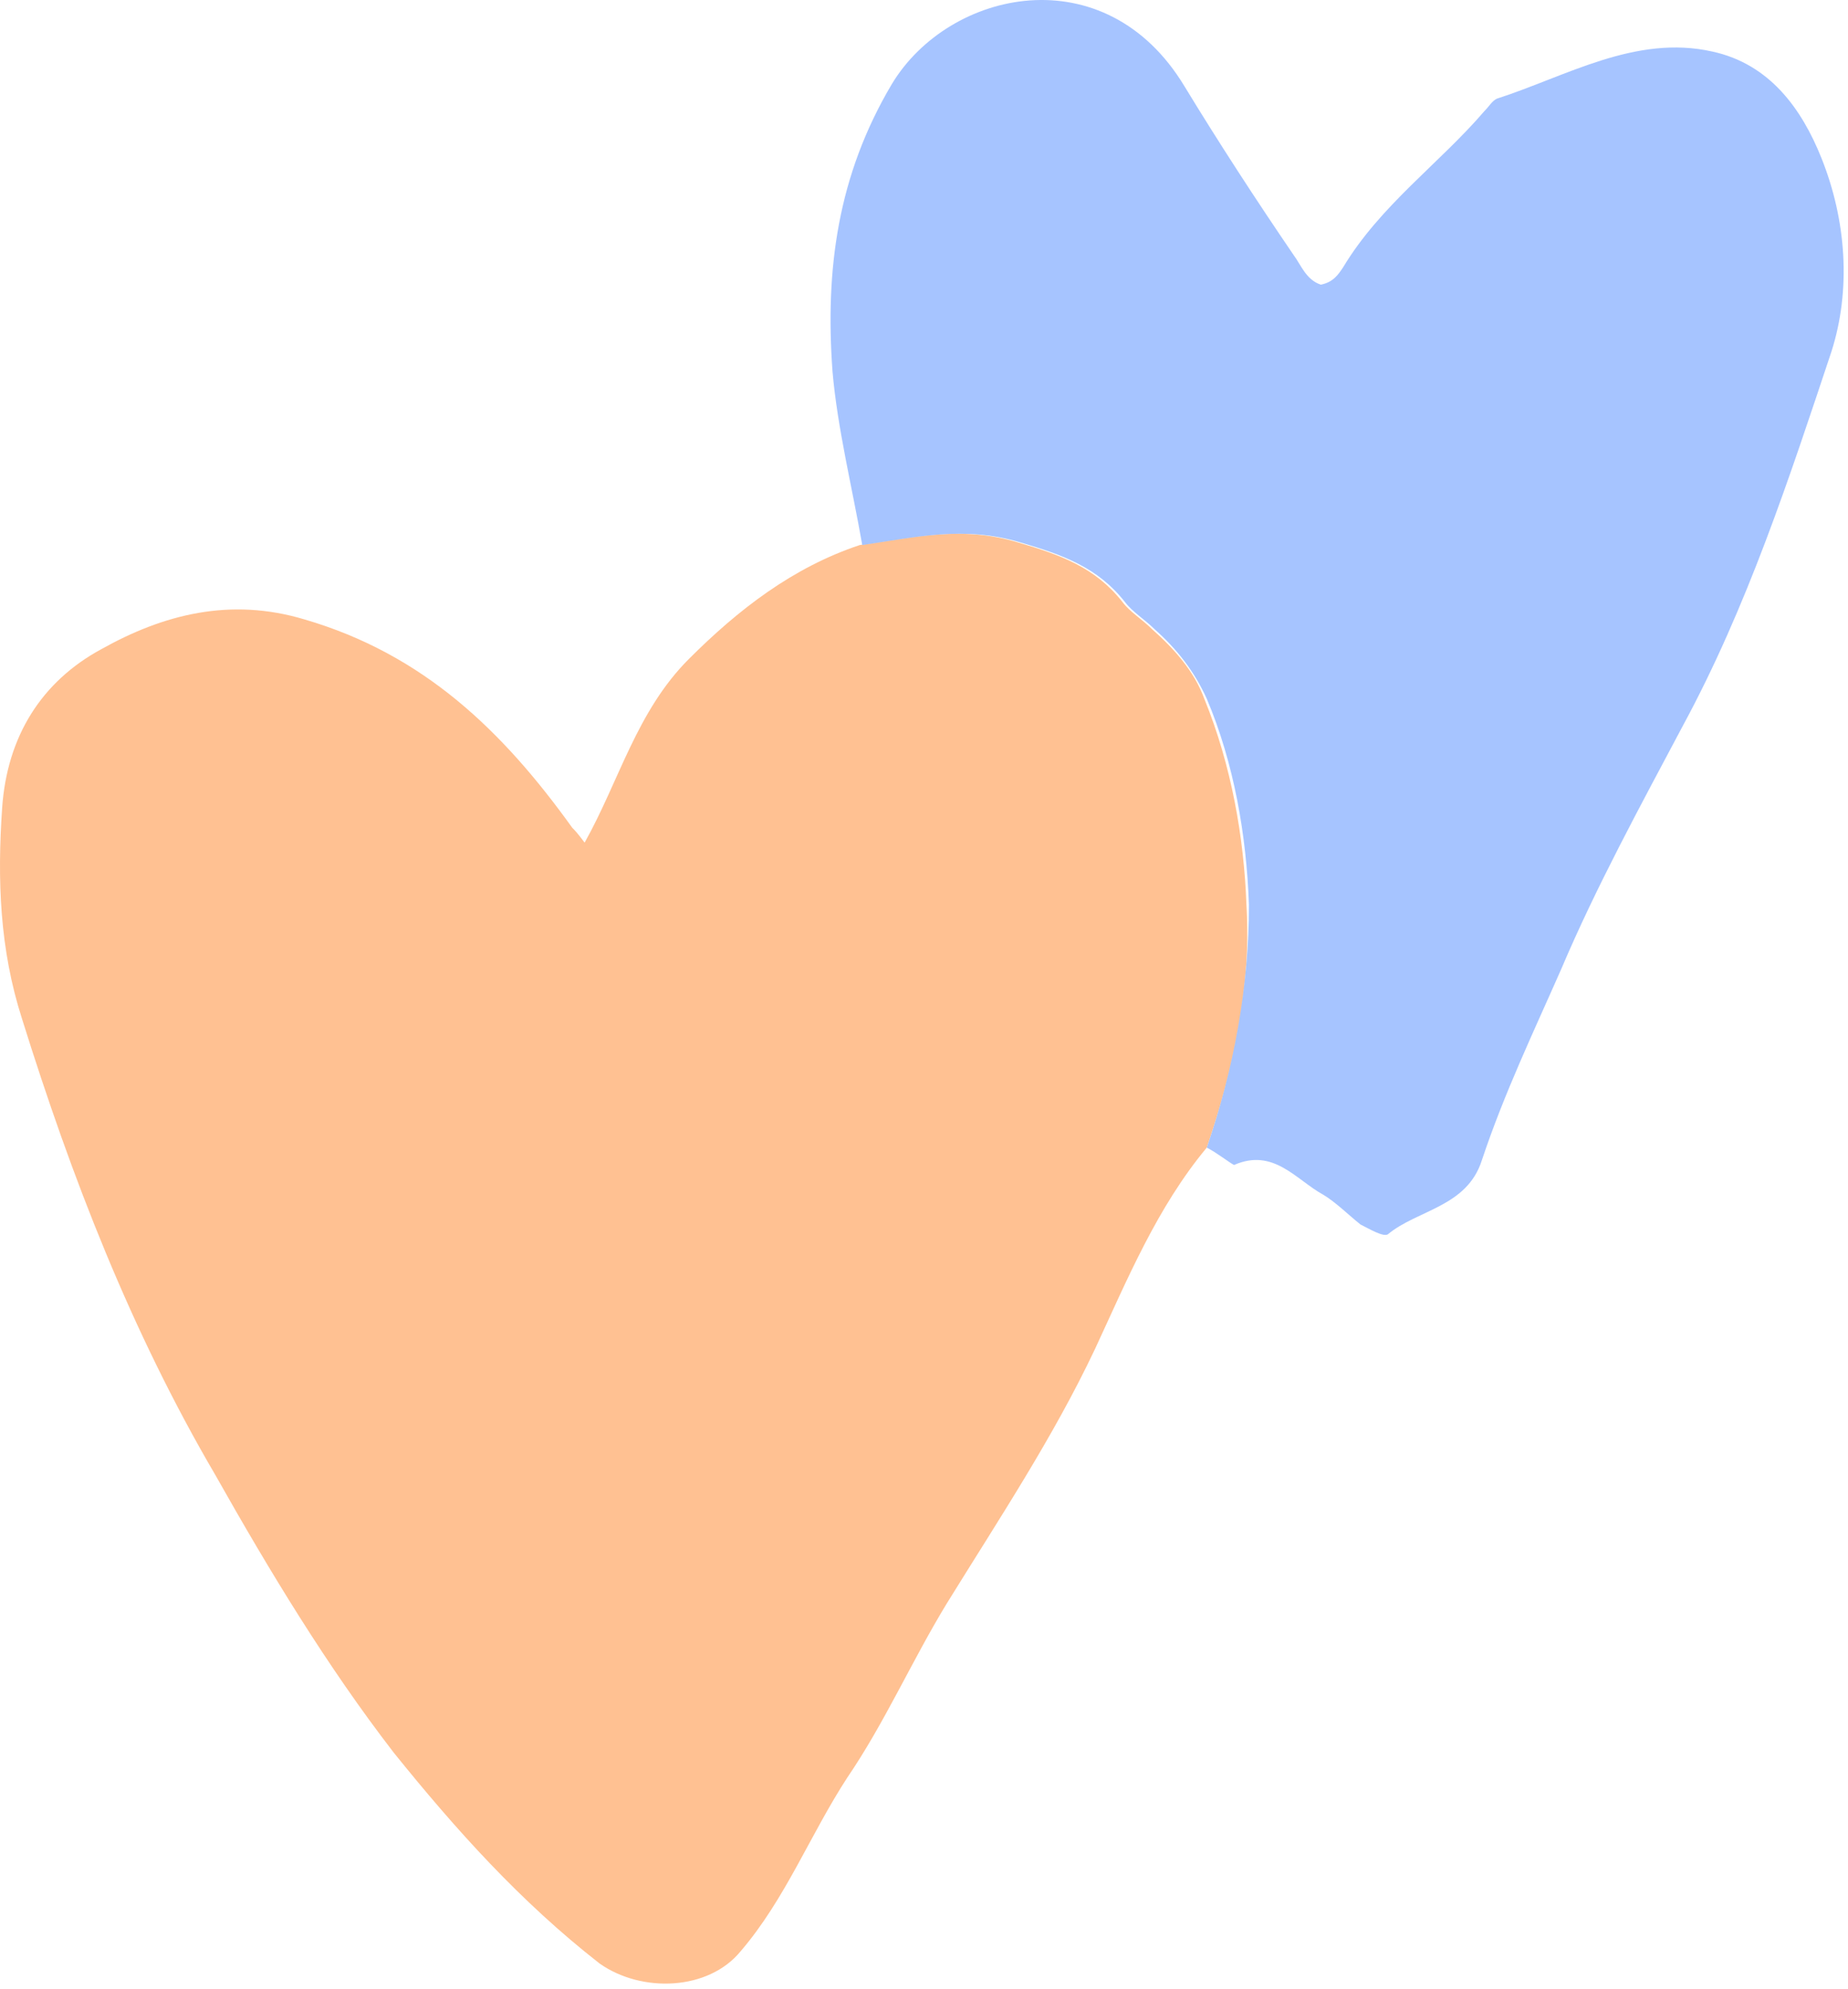 <svg width="92" height="99" viewBox="0 0 92 99" fill="none" xmlns="http://www.w3.org/2000/svg">
<g id="Group">
<path id="Vector" d="M60.078 57.117C57.61 60.079 56.129 63.658 54.525 67.114C52.427 71.557 49.713 75.63 47.121 79.826C45.394 82.664 44.036 85.75 42.185 88.465C40.334 91.304 39.1 94.512 36.879 97.104C35.275 99.079 31.943 99.202 29.846 97.721C25.897 94.636 22.689 91.057 19.604 87.231C16.272 82.911 13.434 78.221 10.719 73.408C6.523 66.25 3.562 58.598 1.094 50.699C-0.017 47.244 -0.14 43.788 0.107 40.209C0.354 36.63 2.081 33.915 5.043 32.31C8.128 30.582 11.459 29.718 15.161 30.829C21.084 32.557 25.033 36.383 28.488 41.196C28.612 41.32 28.735 41.443 29.105 41.937C30.833 38.851 31.697 35.396 34.288 32.804C36.756 30.335 39.471 28.237 42.802 27.127C45.394 26.756 47.862 26.139 50.7 27.003C52.798 27.62 54.525 28.237 55.883 29.965C56.253 30.459 56.87 30.829 57.363 31.323C58.474 32.31 59.461 33.421 59.955 34.779C61.312 38.111 61.929 41.69 62.052 45.022C62.299 49.095 61.435 53.168 60.078 57.117Z" fill="#FFC192"/>
<path id="Vector_2" d="M60.078 57.117C61.436 53.168 62.176 49.095 62.176 45.022C62.053 41.567 61.436 37.987 60.078 34.779C59.462 33.421 58.598 32.31 57.487 31.323C56.993 30.829 56.376 30.459 56.006 29.965C54.649 28.238 52.921 27.62 50.824 27.003C47.986 26.139 45.517 26.756 42.926 27.127C42.432 24.288 41.692 21.326 41.445 18.488C41.075 13.427 41.692 8.738 44.407 4.171C47.245 -0.519 55.019 -2.247 58.968 4.295C60.695 7.133 62.546 9.972 64.397 12.687C64.768 13.181 65.014 13.921 65.755 14.168C66.372 14.044 66.618 13.674 66.865 13.304C68.716 10.219 71.678 8.121 73.899 5.529C74.146 5.282 74.269 5.035 74.516 4.912C77.971 3.801 81.426 1.703 85.252 2.567C88.09 3.184 89.694 5.405 90.681 7.874C91.915 10.959 92.162 14.415 91.175 17.5C89.077 23.794 86.979 30.212 83.771 36.136C81.673 40.086 79.452 44.158 77.724 48.231C76.367 51.316 74.886 54.402 73.776 57.734C73.035 60.079 70.567 60.203 69.086 61.437C68.84 61.56 68.223 61.19 67.729 60.943C67.112 60.449 66.495 59.832 65.878 59.462C64.521 58.722 63.41 57.117 61.436 57.981C61.189 57.858 60.572 57.364 60.078 57.117Z" fill="#A6C4FF"/>
</g>
</svg>
